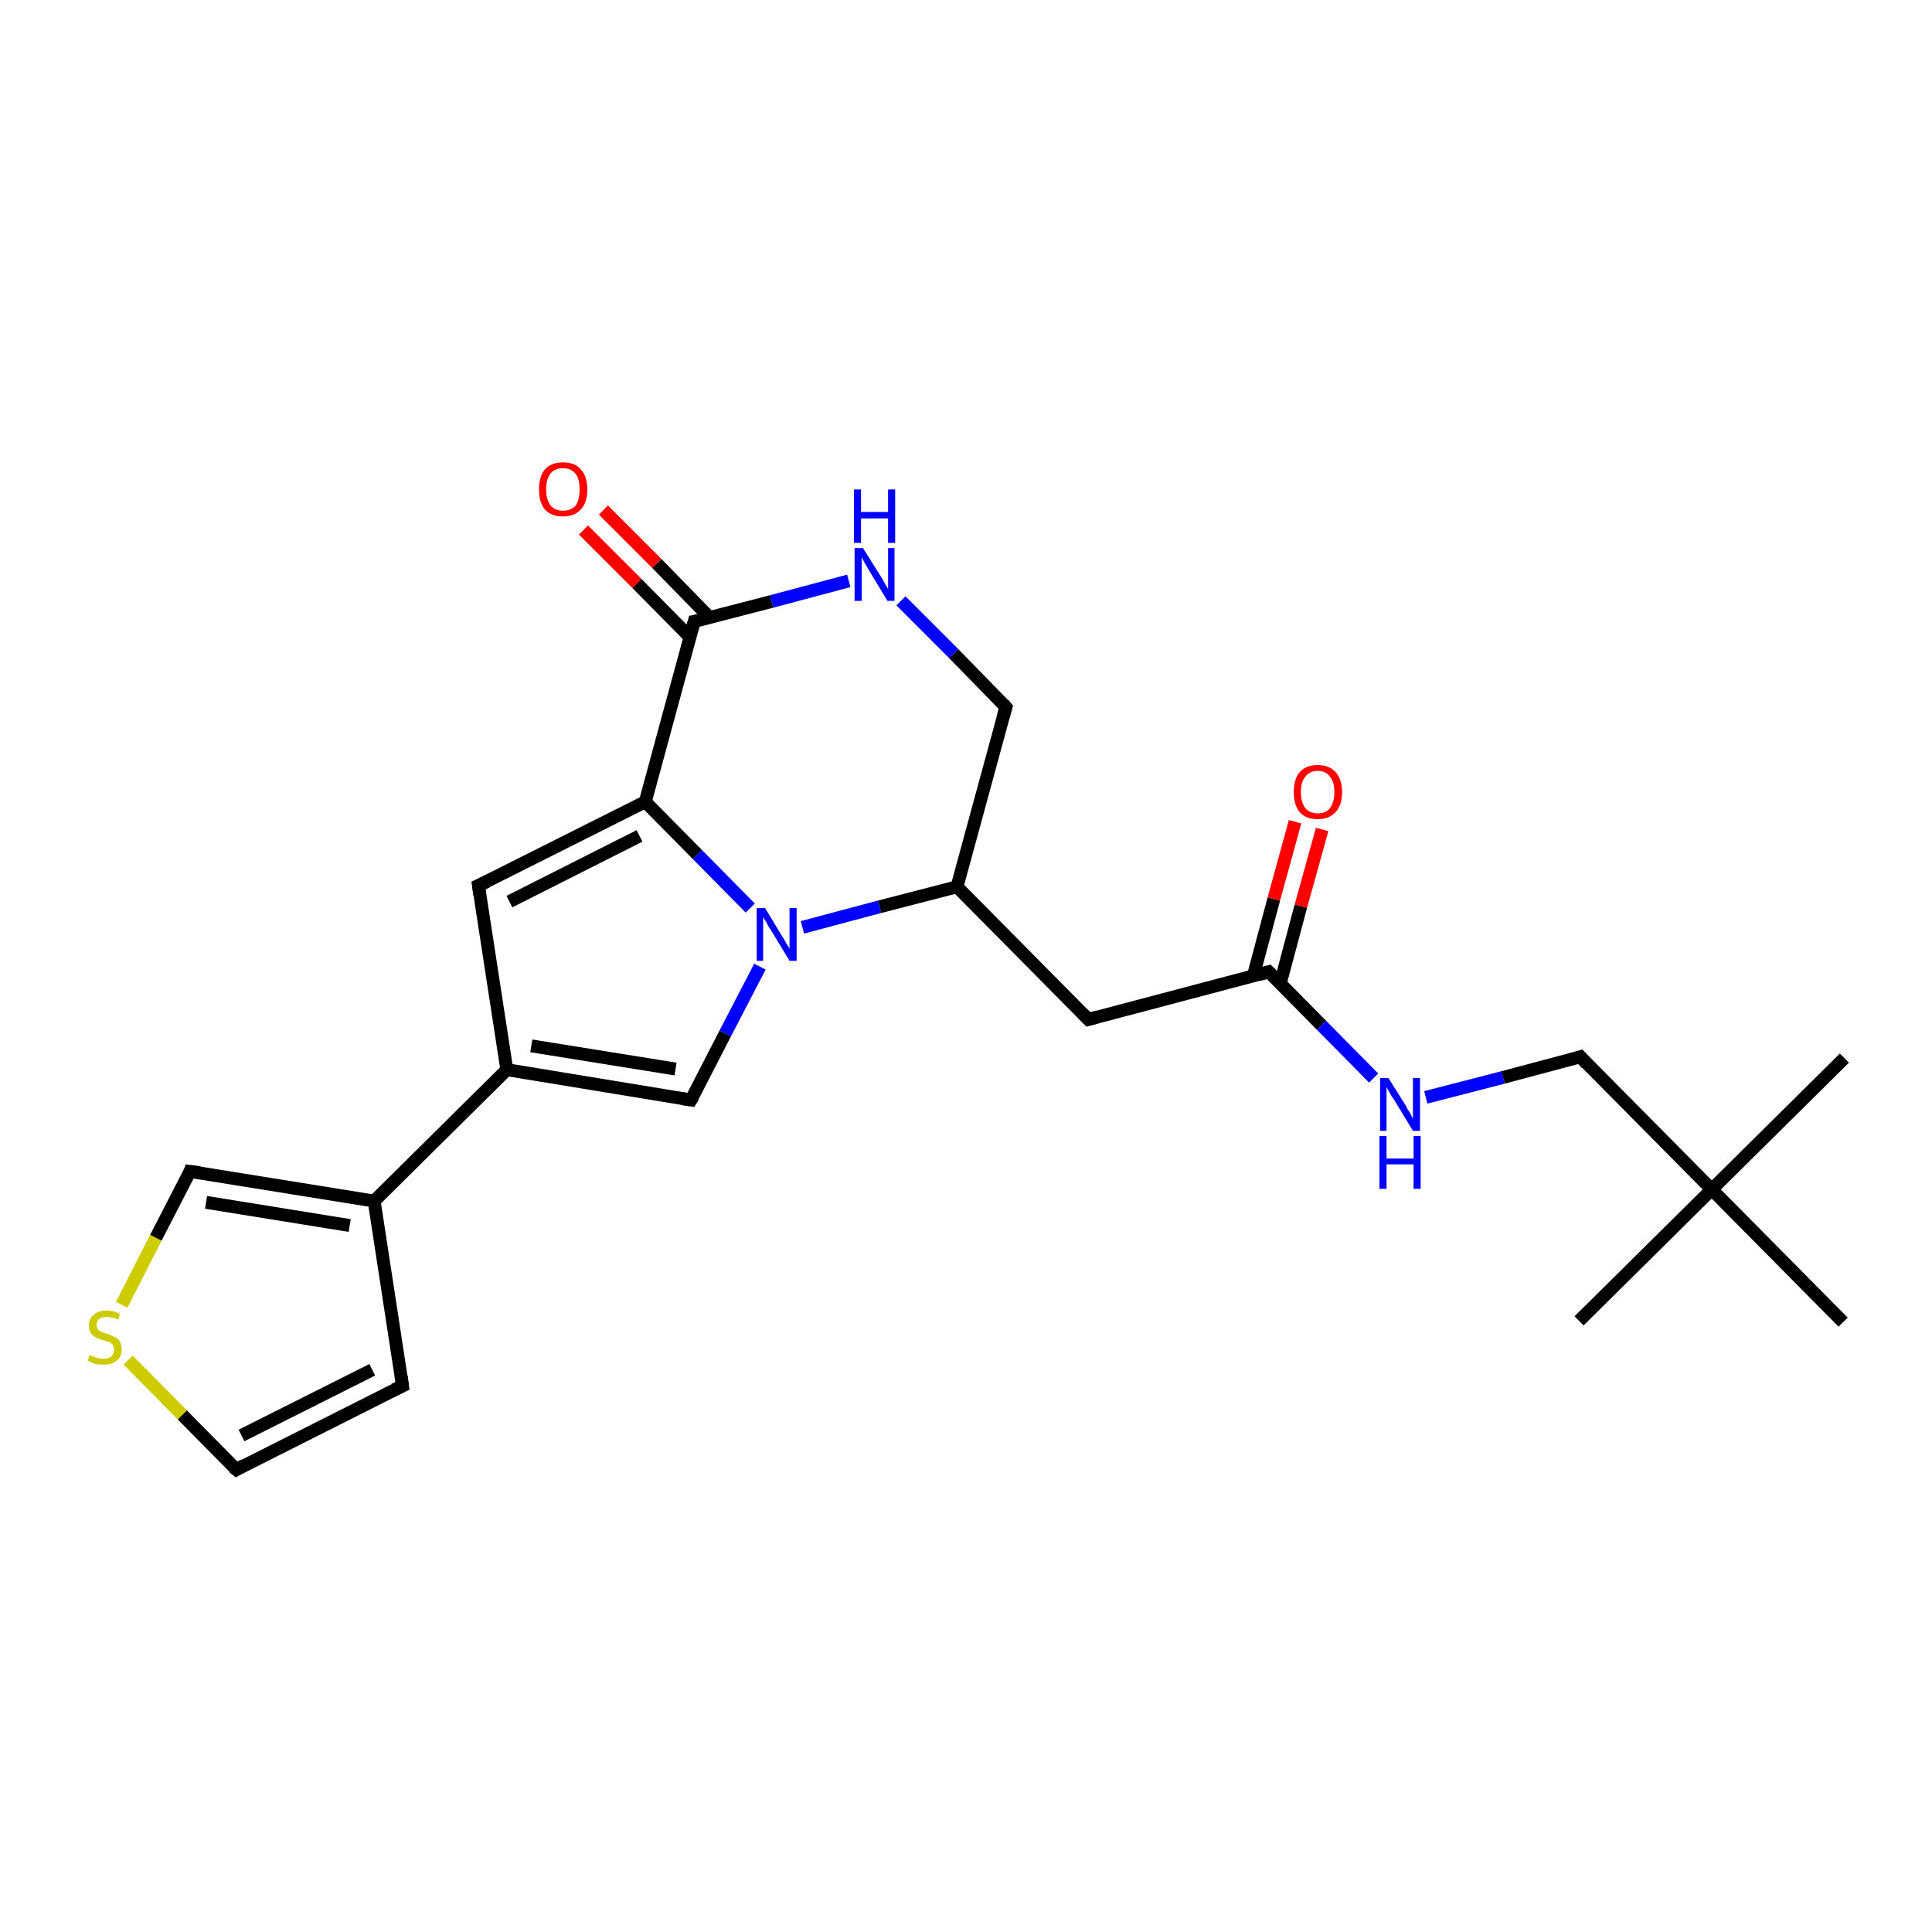 <?xml version='1.0' encoding='iso-8859-1'?>
<svg version='1.1' baseProfile='full'
              xmlns='http://www.w3.org/2000/svg'
                      xmlns:rdkit='http://www.rdkit.org/xml'
                      xmlns:xlink='http://www.w3.org/1999/xlink'
                  xml:space='preserve'
width='300px' height='300px' viewBox='0 0 300 300'>
<!-- END OF HEADER -->
<rect style='opacity:1.0;fill:#FFFFFF;stroke:none' width='300.0' height='300.0' x='0.0' y='0.0'> </rect>
<path class='bond-0 atom-0 atom-1' d='M 93.7,79.2 L 102.0,87.5' style='fill:none;fill-rule:evenodd;stroke:#FF0000;stroke-width:2.0px;stroke-linecap:butt;stroke-linejoin:miter;stroke-opacity:1' />
<path class='bond-0 atom-0 atom-1' d='M 102.0,87.5 L 110.2,95.9' style='fill:none;fill-rule:evenodd;stroke:#000000;stroke-width:2.0px;stroke-linecap:butt;stroke-linejoin:miter;stroke-opacity:1' />
<path class='bond-0 atom-0 atom-1' d='M 90.6,82.3 L 98.9,90.6' style='fill:none;fill-rule:evenodd;stroke:#FF0000;stroke-width:2.0px;stroke-linecap:butt;stroke-linejoin:miter;stroke-opacity:1' />
<path class='bond-0 atom-0 atom-1' d='M 98.9,90.6 L 107.2,99.0' style='fill:none;fill-rule:evenodd;stroke:#000000;stroke-width:2.0px;stroke-linecap:butt;stroke-linejoin:miter;stroke-opacity:1' />
<path class='bond-1 atom-1 atom-2' d='M 107.8,96.5 L 100.2,124.5' style='fill:none;fill-rule:evenodd;stroke:#000000;stroke-width:2.0px;stroke-linecap:butt;stroke-linejoin:miter;stroke-opacity:1' />
<path class='bond-2 atom-2 atom-3' d='M 100.2,124.5 L 108.3,132.7' style='fill:none;fill-rule:evenodd;stroke:#000000;stroke-width:2.0px;stroke-linecap:butt;stroke-linejoin:miter;stroke-opacity:1' />
<path class='bond-2 atom-2 atom-3' d='M 108.3,132.7 L 116.5,141.0' style='fill:none;fill-rule:evenodd;stroke:#0000FF;stroke-width:2.0px;stroke-linecap:butt;stroke-linejoin:miter;stroke-opacity:1' />
<path class='bond-3 atom-3 atom-4' d='M 118.0,150.1 L 112.6,160.5' style='fill:none;fill-rule:evenodd;stroke:#0000FF;stroke-width:2.0px;stroke-linecap:butt;stroke-linejoin:miter;stroke-opacity:1' />
<path class='bond-3 atom-3 atom-4' d='M 112.6,160.5 L 107.3,170.8' style='fill:none;fill-rule:evenodd;stroke:#000000;stroke-width:2.0px;stroke-linecap:butt;stroke-linejoin:miter;stroke-opacity:1' />
<path class='bond-4 atom-4 atom-5' d='M 107.3,170.8 L 78.7,166.1' style='fill:none;fill-rule:evenodd;stroke:#000000;stroke-width:2.0px;stroke-linecap:butt;stroke-linejoin:miter;stroke-opacity:1' />
<path class='bond-4 atom-4 atom-5' d='M 104.9,166.0 L 82.5,162.4' style='fill:none;fill-rule:evenodd;stroke:#000000;stroke-width:2.0px;stroke-linecap:butt;stroke-linejoin:miter;stroke-opacity:1' />
<path class='bond-5 atom-5 atom-6' d='M 78.7,166.1 L 58.1,186.5' style='fill:none;fill-rule:evenodd;stroke:#000000;stroke-width:2.0px;stroke-linecap:butt;stroke-linejoin:miter;stroke-opacity:1' />
<path class='bond-6 atom-6 atom-7' d='M 58.1,186.5 L 62.5,215.2' style='fill:none;fill-rule:evenodd;stroke:#000000;stroke-width:2.0px;stroke-linecap:butt;stroke-linejoin:miter;stroke-opacity:1' />
<path class='bond-7 atom-7 atom-8' d='M 62.5,215.2 L 36.7,228.2' style='fill:none;fill-rule:evenodd;stroke:#000000;stroke-width:2.0px;stroke-linecap:butt;stroke-linejoin:miter;stroke-opacity:1' />
<path class='bond-7 atom-7 atom-8' d='M 57.8,212.7 L 37.5,222.9' style='fill:none;fill-rule:evenodd;stroke:#000000;stroke-width:2.0px;stroke-linecap:butt;stroke-linejoin:miter;stroke-opacity:1' />
<path class='bond-8 atom-8 atom-9' d='M 36.7,228.2 L 28.3,219.7' style='fill:none;fill-rule:evenodd;stroke:#000000;stroke-width:2.0px;stroke-linecap:butt;stroke-linejoin:miter;stroke-opacity:1' />
<path class='bond-8 atom-8 atom-9' d='M 28.3,219.7 L 19.9,211.2' style='fill:none;fill-rule:evenodd;stroke:#CCCC00;stroke-width:2.0px;stroke-linecap:butt;stroke-linejoin:miter;stroke-opacity:1' />
<path class='bond-9 atom-9 atom-10' d='M 18.9,202.6 L 24.2,192.2' style='fill:none;fill-rule:evenodd;stroke:#CCCC00;stroke-width:2.0px;stroke-linecap:butt;stroke-linejoin:miter;stroke-opacity:1' />
<path class='bond-9 atom-9 atom-10' d='M 24.2,192.2 L 29.5,181.9' style='fill:none;fill-rule:evenodd;stroke:#000000;stroke-width:2.0px;stroke-linecap:butt;stroke-linejoin:miter;stroke-opacity:1' />
<path class='bond-10 atom-5 atom-11' d='M 78.7,166.1 L 74.3,137.5' style='fill:none;fill-rule:evenodd;stroke:#000000;stroke-width:2.0px;stroke-linecap:butt;stroke-linejoin:miter;stroke-opacity:1' />
<path class='bond-11 atom-3 atom-12' d='M 124.6,144.0 L 136.6,140.8' style='fill:none;fill-rule:evenodd;stroke:#0000FF;stroke-width:2.0px;stroke-linecap:butt;stroke-linejoin:miter;stroke-opacity:1' />
<path class='bond-11 atom-3 atom-12' d='M 136.6,140.8 L 148.6,137.7' style='fill:none;fill-rule:evenodd;stroke:#000000;stroke-width:2.0px;stroke-linecap:butt;stroke-linejoin:miter;stroke-opacity:1' />
<path class='bond-12 atom-12 atom-13' d='M 148.6,137.7 L 169.0,158.3' style='fill:none;fill-rule:evenodd;stroke:#000000;stroke-width:2.0px;stroke-linecap:butt;stroke-linejoin:miter;stroke-opacity:1' />
<path class='bond-13 atom-13 atom-14' d='M 169.0,158.3 L 197.0,150.9' style='fill:none;fill-rule:evenodd;stroke:#000000;stroke-width:2.0px;stroke-linecap:butt;stroke-linejoin:miter;stroke-opacity:1' />
<path class='bond-14 atom-14 atom-15' d='M 198.8,152.7 L 202.0,140.7' style='fill:none;fill-rule:evenodd;stroke:#000000;stroke-width:2.0px;stroke-linecap:butt;stroke-linejoin:miter;stroke-opacity:1' />
<path class='bond-14 atom-14 atom-15' d='M 202.0,140.7 L 205.3,128.8' style='fill:none;fill-rule:evenodd;stroke:#FF0000;stroke-width:2.0px;stroke-linecap:butt;stroke-linejoin:miter;stroke-opacity:1' />
<path class='bond-14 atom-14 atom-15' d='M 194.6,151.6 L 197.8,139.6' style='fill:none;fill-rule:evenodd;stroke:#000000;stroke-width:2.0px;stroke-linecap:butt;stroke-linejoin:miter;stroke-opacity:1' />
<path class='bond-14 atom-14 atom-15' d='M 197.8,139.6 L 201.1,127.6' style='fill:none;fill-rule:evenodd;stroke:#FF0000;stroke-width:2.0px;stroke-linecap:butt;stroke-linejoin:miter;stroke-opacity:1' />
<path class='bond-15 atom-14 atom-16' d='M 197.0,150.9 L 205.2,159.2' style='fill:none;fill-rule:evenodd;stroke:#000000;stroke-width:2.0px;stroke-linecap:butt;stroke-linejoin:miter;stroke-opacity:1' />
<path class='bond-15 atom-14 atom-16' d='M 205.2,159.2 L 213.3,167.4' style='fill:none;fill-rule:evenodd;stroke:#0000FF;stroke-width:2.0px;stroke-linecap:butt;stroke-linejoin:miter;stroke-opacity:1' />
<path class='bond-16 atom-16 atom-17' d='M 221.4,170.4 L 233.4,167.3' style='fill:none;fill-rule:evenodd;stroke:#0000FF;stroke-width:2.0px;stroke-linecap:butt;stroke-linejoin:miter;stroke-opacity:1' />
<path class='bond-16 atom-16 atom-17' d='M 233.4,167.3 L 245.4,164.1' style='fill:none;fill-rule:evenodd;stroke:#000000;stroke-width:2.0px;stroke-linecap:butt;stroke-linejoin:miter;stroke-opacity:1' />
<path class='bond-17 atom-17 atom-18' d='M 245.4,164.1 L 265.8,184.7' style='fill:none;fill-rule:evenodd;stroke:#000000;stroke-width:2.0px;stroke-linecap:butt;stroke-linejoin:miter;stroke-opacity:1' />
<path class='bond-18 atom-18 atom-19' d='M 265.8,184.7 L 286.4,164.3' style='fill:none;fill-rule:evenodd;stroke:#000000;stroke-width:2.0px;stroke-linecap:butt;stroke-linejoin:miter;stroke-opacity:1' />
<path class='bond-19 atom-18 atom-20' d='M 265.8,184.7 L 245.2,205.1' style='fill:none;fill-rule:evenodd;stroke:#000000;stroke-width:2.0px;stroke-linecap:butt;stroke-linejoin:miter;stroke-opacity:1' />
<path class='bond-20 atom-18 atom-21' d='M 265.8,184.7 L 286.2,205.3' style='fill:none;fill-rule:evenodd;stroke:#000000;stroke-width:2.0px;stroke-linecap:butt;stroke-linejoin:miter;stroke-opacity:1' />
<path class='bond-21 atom-12 atom-22' d='M 148.6,137.7 L 156.2,109.8' style='fill:none;fill-rule:evenodd;stroke:#000000;stroke-width:2.0px;stroke-linecap:butt;stroke-linejoin:miter;stroke-opacity:1' />
<path class='bond-22 atom-22 atom-23' d='M 156.2,109.8 L 148.1,101.5' style='fill:none;fill-rule:evenodd;stroke:#000000;stroke-width:2.0px;stroke-linecap:butt;stroke-linejoin:miter;stroke-opacity:1' />
<path class='bond-22 atom-22 atom-23' d='M 148.1,101.5 L 139.9,93.3' style='fill:none;fill-rule:evenodd;stroke:#0000FF;stroke-width:2.0px;stroke-linecap:butt;stroke-linejoin:miter;stroke-opacity:1' />
<path class='bond-23 atom-10 atom-6' d='M 29.5,181.9 L 58.1,186.5' style='fill:none;fill-rule:evenodd;stroke:#000000;stroke-width:2.0px;stroke-linecap:butt;stroke-linejoin:miter;stroke-opacity:1' />
<path class='bond-23 atom-10 atom-6' d='M 32.0,186.7 L 54.3,190.3' style='fill:none;fill-rule:evenodd;stroke:#000000;stroke-width:2.0px;stroke-linecap:butt;stroke-linejoin:miter;stroke-opacity:1' />
<path class='bond-24 atom-11 atom-2' d='M 74.3,137.5 L 100.2,124.5' style='fill:none;fill-rule:evenodd;stroke:#000000;stroke-width:2.0px;stroke-linecap:butt;stroke-linejoin:miter;stroke-opacity:1' />
<path class='bond-24 atom-11 atom-2' d='M 79.1,140.0 L 99.3,129.8' style='fill:none;fill-rule:evenodd;stroke:#000000;stroke-width:2.0px;stroke-linecap:butt;stroke-linejoin:miter;stroke-opacity:1' />
<path class='bond-25 atom-23 atom-1' d='M 131.8,90.2 L 119.8,93.4' style='fill:none;fill-rule:evenodd;stroke:#0000FF;stroke-width:2.0px;stroke-linecap:butt;stroke-linejoin:miter;stroke-opacity:1' />
<path class='bond-25 atom-23 atom-1' d='M 119.8,93.4 L 107.8,96.5' style='fill:none;fill-rule:evenodd;stroke:#000000;stroke-width:2.0px;stroke-linecap:butt;stroke-linejoin:miter;stroke-opacity:1' />
<path d='M 107.4,97.9 L 107.8,96.5 L 108.4,96.4' style='fill:none;stroke:#000000;stroke-width:2.0px;stroke-linecap:butt;stroke-linejoin:miter;stroke-opacity:1;' />
<path d='M 107.6,170.3 L 107.3,170.8 L 105.9,170.6' style='fill:none;stroke:#000000;stroke-width:2.0px;stroke-linecap:butt;stroke-linejoin:miter;stroke-opacity:1;' />
<path d='M 62.3,213.7 L 62.5,215.2 L 61.2,215.8' style='fill:none;stroke:#000000;stroke-width:2.0px;stroke-linecap:butt;stroke-linejoin:miter;stroke-opacity:1;' />
<path d='M 37.9,227.5 L 36.7,228.2 L 36.2,227.8' style='fill:none;stroke:#000000;stroke-width:2.0px;stroke-linecap:butt;stroke-linejoin:miter;stroke-opacity:1;' />
<path d='M 29.3,182.4 L 29.5,181.9 L 31.0,182.1' style='fill:none;stroke:#000000;stroke-width:2.0px;stroke-linecap:butt;stroke-linejoin:miter;stroke-opacity:1;' />
<path d='M 74.5,138.9 L 74.3,137.5 L 75.6,136.9' style='fill:none;stroke:#000000;stroke-width:2.0px;stroke-linecap:butt;stroke-linejoin:miter;stroke-opacity:1;' />
<path d='M 168.0,157.3 L 169.0,158.3 L 170.4,157.9' style='fill:none;stroke:#000000;stroke-width:2.0px;stroke-linecap:butt;stroke-linejoin:miter;stroke-opacity:1;' />
<path d='M 195.6,151.3 L 197.0,150.9 L 197.4,151.3' style='fill:none;stroke:#000000;stroke-width:2.0px;stroke-linecap:butt;stroke-linejoin:miter;stroke-opacity:1;' />
<path d='M 244.8,164.3 L 245.4,164.1 L 246.4,165.2' style='fill:none;stroke:#000000;stroke-width:2.0px;stroke-linecap:butt;stroke-linejoin:miter;stroke-opacity:1;' />
<path d='M 155.8,111.2 L 156.2,109.8 L 155.8,109.3' style='fill:none;stroke:#000000;stroke-width:2.0px;stroke-linecap:butt;stroke-linejoin:miter;stroke-opacity:1;' />
<path class='atom-0' d='M 83.7 76.0
Q 83.7 74.0, 84.6 72.9
Q 85.6 71.8, 87.4 71.8
Q 89.3 71.8, 90.2 72.9
Q 91.2 74.0, 91.2 76.0
Q 91.2 78.0, 90.2 79.1
Q 89.2 80.2, 87.4 80.2
Q 85.6 80.2, 84.6 79.1
Q 83.7 78.0, 83.7 76.0
M 87.4 79.3
Q 88.7 79.3, 89.4 78.5
Q 90.0 77.6, 90.0 76.0
Q 90.0 74.4, 89.4 73.6
Q 88.7 72.7, 87.4 72.7
Q 86.2 72.7, 85.5 73.5
Q 84.8 74.4, 84.8 76.0
Q 84.8 77.6, 85.5 78.5
Q 86.2 79.3, 87.4 79.3
' fill='#FF0000'/>
<path class='atom-3' d='M 118.8 141.0
L 121.4 145.3
Q 121.7 145.7, 122.1 146.5
Q 122.6 147.3, 122.6 147.3
L 122.6 141.0
L 123.7 141.0
L 123.7 149.2
L 122.6 149.2
L 119.7 144.4
Q 119.3 143.9, 119.0 143.2
Q 118.6 142.6, 118.5 142.4
L 118.5 149.2
L 117.5 149.2
L 117.5 141.0
L 118.8 141.0
' fill='#0000FF'/>
<path class='atom-9' d='M 13.9 210.4
Q 14.0 210.5, 14.4 210.6
Q 14.8 210.8, 15.2 210.9
Q 15.7 211.0, 16.1 211.0
Q 16.8 211.0, 17.3 210.6
Q 17.7 210.2, 17.7 209.6
Q 17.7 209.1, 17.5 208.8
Q 17.3 208.6, 17.0 208.4
Q 16.6 208.3, 16.0 208.1
Q 15.3 207.9, 14.9 207.7
Q 14.4 207.4, 14.1 207.0
Q 13.8 206.6, 13.8 205.8
Q 13.8 204.8, 14.5 204.2
Q 15.2 203.5, 16.6 203.5
Q 17.6 203.5, 18.6 204.0
L 18.4 204.9
Q 17.4 204.5, 16.6 204.5
Q 15.8 204.5, 15.4 204.8
Q 15.0 205.1, 15.0 205.7
Q 15.0 206.1, 15.2 206.4
Q 15.4 206.7, 15.7 206.8
Q 16.1 207.0, 16.6 207.1
Q 17.4 207.4, 17.8 207.6
Q 18.3 207.8, 18.6 208.3
Q 18.9 208.8, 18.9 209.6
Q 18.9 210.7, 18.1 211.3
Q 17.4 211.9, 16.1 211.9
Q 15.4 211.9, 14.8 211.8
Q 14.3 211.6, 13.6 211.3
L 13.9 210.4
' fill='#CCCC00'/>
<path class='atom-15' d='M 200.9 123.0
Q 200.9 121.0, 201.8 119.9
Q 202.8 118.8, 204.6 118.8
Q 206.4 118.8, 207.4 119.9
Q 208.4 121.0, 208.4 123.0
Q 208.4 125.0, 207.4 126.1
Q 206.4 127.2, 204.6 127.2
Q 202.8 127.2, 201.8 126.1
Q 200.9 125.0, 200.9 123.0
M 204.6 126.3
Q 205.9 126.3, 206.5 125.5
Q 207.2 124.6, 207.2 123.0
Q 207.2 121.4, 206.5 120.6
Q 205.9 119.7, 204.6 119.7
Q 203.4 119.7, 202.7 120.6
Q 202.0 121.4, 202.0 123.0
Q 202.0 124.6, 202.7 125.5
Q 203.4 126.3, 204.6 126.3
' fill='#FF0000'/>
<path class='atom-16' d='M 215.6 167.4
L 218.3 171.7
Q 218.5 172.2, 219.0 172.9
Q 219.4 173.7, 219.4 173.8
L 219.4 167.4
L 220.5 167.4
L 220.5 175.6
L 219.4 175.6
L 216.5 170.8
Q 216.1 170.3, 215.8 169.7
Q 215.4 169.0, 215.3 168.8
L 215.3 175.6
L 214.3 175.6
L 214.3 167.4
L 215.6 167.4
' fill='#0000FF'/>
<path class='atom-16' d='M 214.2 176.4
L 215.3 176.4
L 215.3 179.9
L 219.5 179.9
L 219.5 176.4
L 220.6 176.4
L 220.6 184.6
L 219.5 184.6
L 219.5 180.8
L 215.3 180.8
L 215.3 184.6
L 214.2 184.6
L 214.2 176.4
' fill='#0000FF'/>
<path class='atom-23' d='M 134.0 85.1
L 136.7 89.4
Q 137.0 89.8, 137.4 90.6
Q 137.8 91.4, 137.9 91.4
L 137.9 85.1
L 138.9 85.1
L 138.9 93.3
L 137.8 93.3
L 134.9 88.5
Q 134.6 88.0, 134.2 87.3
Q 133.9 86.7, 133.8 86.5
L 133.8 93.3
L 132.7 93.3
L 132.7 85.1
L 134.0 85.1
' fill='#0000FF'/>
<path class='atom-23' d='M 132.6 76.0
L 133.7 76.0
L 133.7 79.5
L 137.9 79.5
L 137.9 76.0
L 139.0 76.0
L 139.0 84.3
L 137.9 84.3
L 137.9 80.5
L 133.7 80.5
L 133.7 84.3
L 132.6 84.3
L 132.6 76.0
' fill='#0000FF'/>
</svg>
